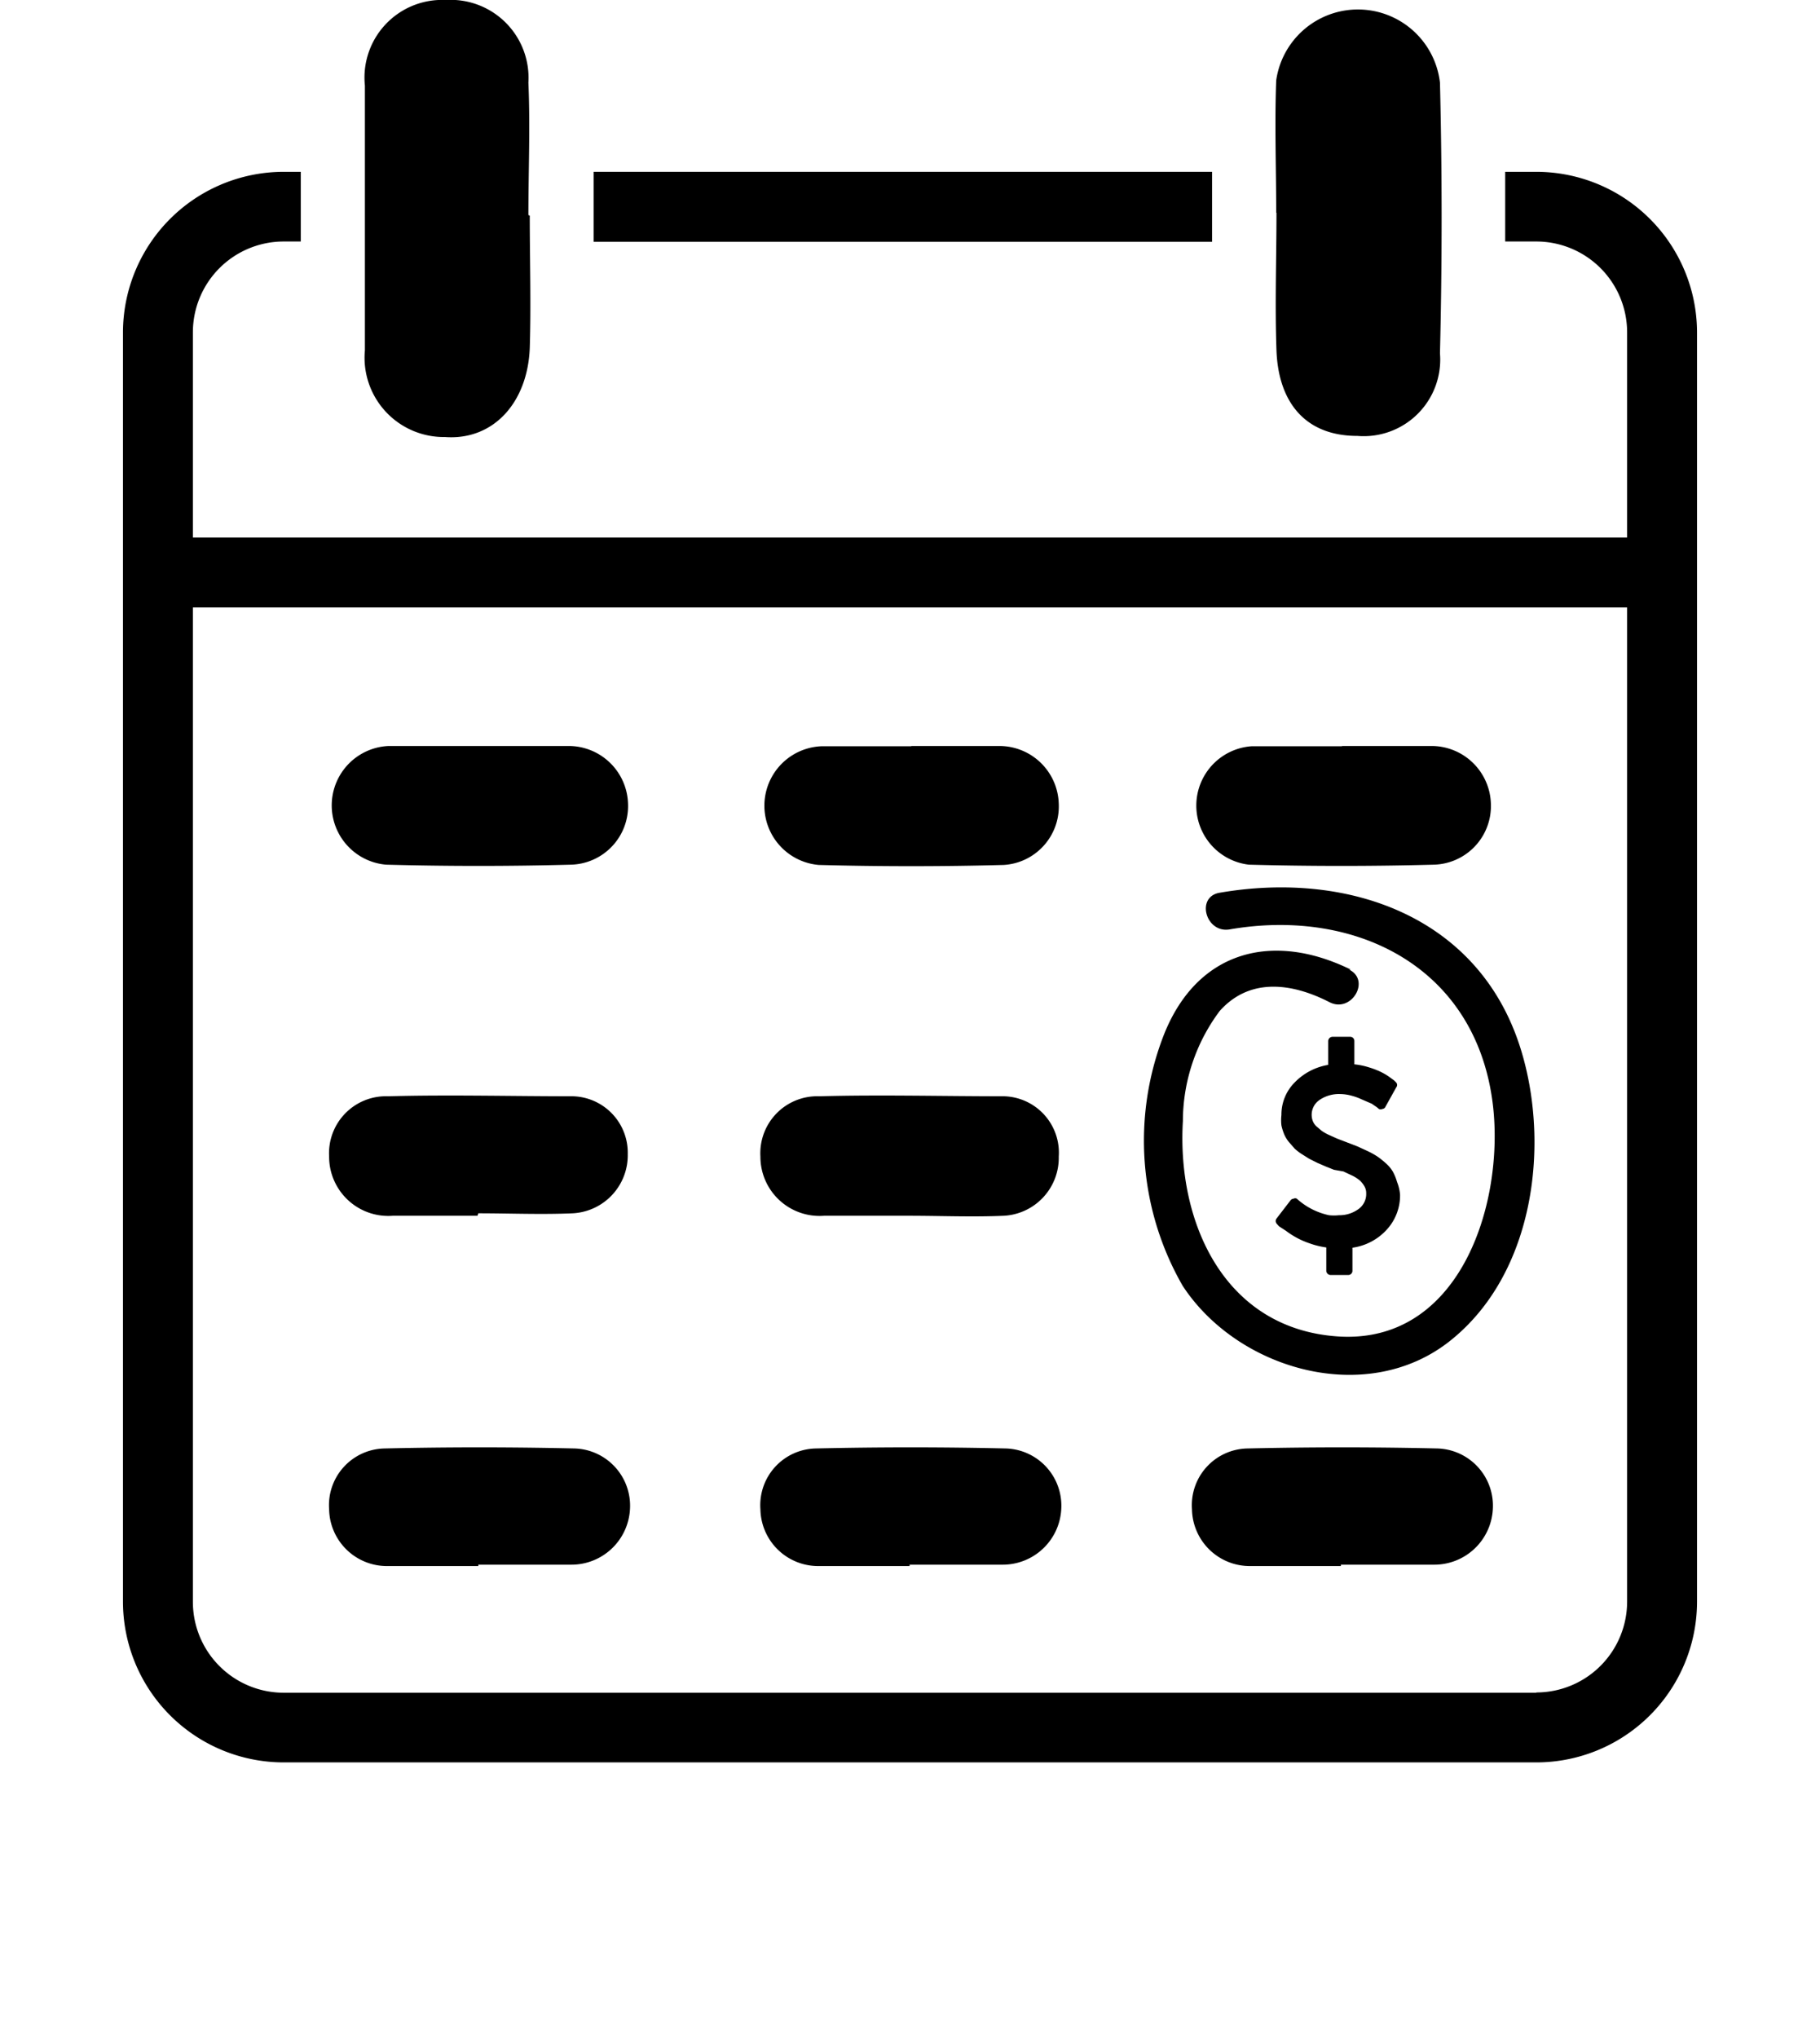 <svg xmlns="http://www.w3.org/2000/svg" preserveAspectRatio="xMidYMid" height="64" viewBox="0 0 57.19 74"><title>tour-schedule</title><g id="Layer_2" data-name="Layer 2"><g id="Layer_1-2" data-name="Layer 1"><rect x="17.1" y="6.24" width="22.47" height="2.54"/><path d="M51.35,6.24H50.22V8.77h1.13a3.3,3.3,0,0,1,3.3,3.3v7.45H2.54V12.07a3.3,3.3,0,0,1,3.3-3.3h.62V6.24H5.84A5.84,5.84,0,0,0,0,12.07V58.16A5.84,5.84,0,0,0,5.84,64H51.35a5.84,5.84,0,0,0,5.84-5.84V12.07A5.84,5.84,0,0,0,51.35,6.24Zm0,55.23H5.84a3.3,3.3,0,0,1-3.3-3.3V22.06H54.65V58.16A3.3,3.3,0,0,1,51.35,61.46Z"/><path d="M14.78,7.83c0,1.6.05,3.21,0,4.81-.08,2-1.34,3.36-3.08,3.23a2.88,2.88,0,0,1-2.91-3.15c0-3.2,0-6.41,0-9.61A2.82,2.82,0,0,1,11.73,0a2.83,2.83,0,0,1,3,3c.07,1.6,0,3.2,0,4.81"/><path d="M41.9,7.72c0-1.6-.06-3.2,0-4.8A3,3,0,0,1,47.85,3q.12,4.91,0,9.83a2.78,2.78,0,0,1-3,3c-1.92,0-2.87-1.25-2.94-3.1-.06-1.67,0-3.35,0-5"/><path d="M44.29,27.09c1.07,0,2.15,0,3.22,0a2.16,2.16,0,0,1,2.19,2.09,2.13,2.13,0,0,1-2.07,2.22q-3.36.09-6.72,0A2.16,2.16,0,0,1,41,27.1c1.1,0,2.19,0,3.29,0h0"/><path d="M44.25,56.87c-1.1,0-2.19,0-3.29,0a2.1,2.1,0,0,1-2.12-2.06,2.06,2.06,0,0,1,2-2.21q3.46-.08,6.93,0a2.08,2.08,0,0,1,2,2.22,2.13,2.13,0,0,1-2.15,2H44.25"/><path d="M28.62,27.09c1.07,0,2.15,0,3.22,0A2.16,2.16,0,0,1,34,29.19,2.13,2.13,0,0,1,32,31.41q-3.36.09-6.72,0a2.16,2.16,0,0,1,.09-4.31c1.1,0,2.19,0,3.29,0h0"/><path d="M28.55,44.15c-1,0-2.05,0-3.08,0A2.15,2.15,0,0,1,23.16,42a2.07,2.07,0,0,1,2.14-2.19c2.24-.06,4.48,0,6.71,0A2.05,2.05,0,0,1,34,42a2.11,2.11,0,0,1-2,2.15c-1.14.05-2.29,0-3.43,0h0"/><path d="M28.58,56.87c-1.1,0-2.19,0-3.29,0a2.1,2.1,0,0,1-2.13-2.06,2.06,2.06,0,0,1,2-2.21q3.46-.08,6.93,0a2.08,2.08,0,0,1,2,2.22,2.13,2.13,0,0,1-2.15,2H28.58"/><path d="M12.94,27.09c1.07,0,2.15,0,3.22,0a2.16,2.16,0,0,1,2.19,2.09,2.13,2.13,0,0,1-2.07,2.22q-3.36.09-6.72,0a2.16,2.16,0,0,1,.09-4.31c1.1,0,2.19,0,3.29,0h0"/><path d="M12.88,44.15c-1,0-2.05,0-3.08,0A2.15,2.15,0,0,1,7.49,42a2.07,2.07,0,0,1,2.14-2.19c2.24-.06,4.48,0,6.71,0a2.05,2.05,0,0,1,2,2.1,2.11,2.11,0,0,1-2,2.15c-1.14.05-2.29,0-3.43,0h0"/><path d="M12.91,56.87c-1.1,0-2.19,0-3.29,0a2.1,2.1,0,0,1-2.13-2.06,2.06,2.06,0,0,1,2-2.21q3.46-.08,6.93,0a2.08,2.08,0,0,1,2,2.22,2.13,2.13,0,0,1-2.15,2H12.91"/><path d="M46.4,43.38a1.83,1.83,0,0,1-.48,1.27,2.07,2.07,0,0,1-1.25.66v.84a.15.15,0,0,1-.15.15h-.65a.16.16,0,0,1-.15-.15V45.3a3,3,0,0,1-.61-.15,3,3,0,0,1-.85-.45L42,44.53l-.08-.09a.15.15,0,0,1,0-.2l.5-.65a.15.15,0,0,1,.11-.06.12.12,0,0,1,.12,0h0a2.52,2.52,0,0,0,1.17.6,1.68,1.68,0,0,0,.36,0,1.17,1.17,0,0,0,.69-.21.67.67,0,0,0,.3-.59.49.49,0,0,0-.07-.26.9.9,0,0,0-.16-.2,1.32,1.32,0,0,0-.28-.18l-.32-.15L44,42.48l-.3-.12-.3-.13-.3-.15-.27-.17a1.7,1.7,0,0,1-.26-.2l-.21-.24a1.18,1.18,0,0,1-.17-.28,1.93,1.93,0,0,1-.1-.32,1.67,1.67,0,0,1,0-.38,1.65,1.65,0,0,1,.47-1.17,2.2,2.2,0,0,1,1.23-.65v-.87a.16.16,0,0,1,.15-.15h.65a.15.15,0,0,1,.15.15v.85a2.68,2.68,0,0,1,.53.11,3.09,3.09,0,0,1,.42.16,2.32,2.32,0,0,1,.31.18l.19.14.07.07a.14.14,0,0,1,0,.18l-.39.7a.13.13,0,0,1-.11.08.15.15,0,0,1-.13,0l-.07-.06-.19-.13L45,39.92a2.15,2.15,0,0,0-.36-.13,1.61,1.61,0,0,0-.41-.06,1.25,1.25,0,0,0-.75.21.65.65,0,0,0-.25.77.54.54,0,0,0,.14.2l.19.16a1.7,1.7,0,0,0,.27.15l.29.13.34.13.39.15.37.17a2.91,2.91,0,0,1,.36.2,3.07,3.07,0,0,1,.3.24,1.25,1.25,0,0,1,.26.31,1.74,1.74,0,0,1,.15.37A1.59,1.59,0,0,1,46.4,43.38Z"/><path d="M44.61,35.21c-2.83-1.39-5.56-.7-6.78,2.34a10.57,10.57,0,0,0,.67,9.14c2,3.06,6.69,4.41,9.72,2s3.61-7,2.62-10.41c-1.43-4.95-6.24-6.68-11-5.86-.87.15-.5,1.48.37,1.33,4.65-.8,9,1.42,9.57,6.43.4,3.61-1.24,8.66-5.66,8.35-4.13-.29-5.83-4.17-5.61-7.82a6.69,6.69,0,0,1,1.34-4c1.11-1.24,2.66-1,4-.31.79.39,1.49-.8.7-1.19Z"/></g></g></svg>

